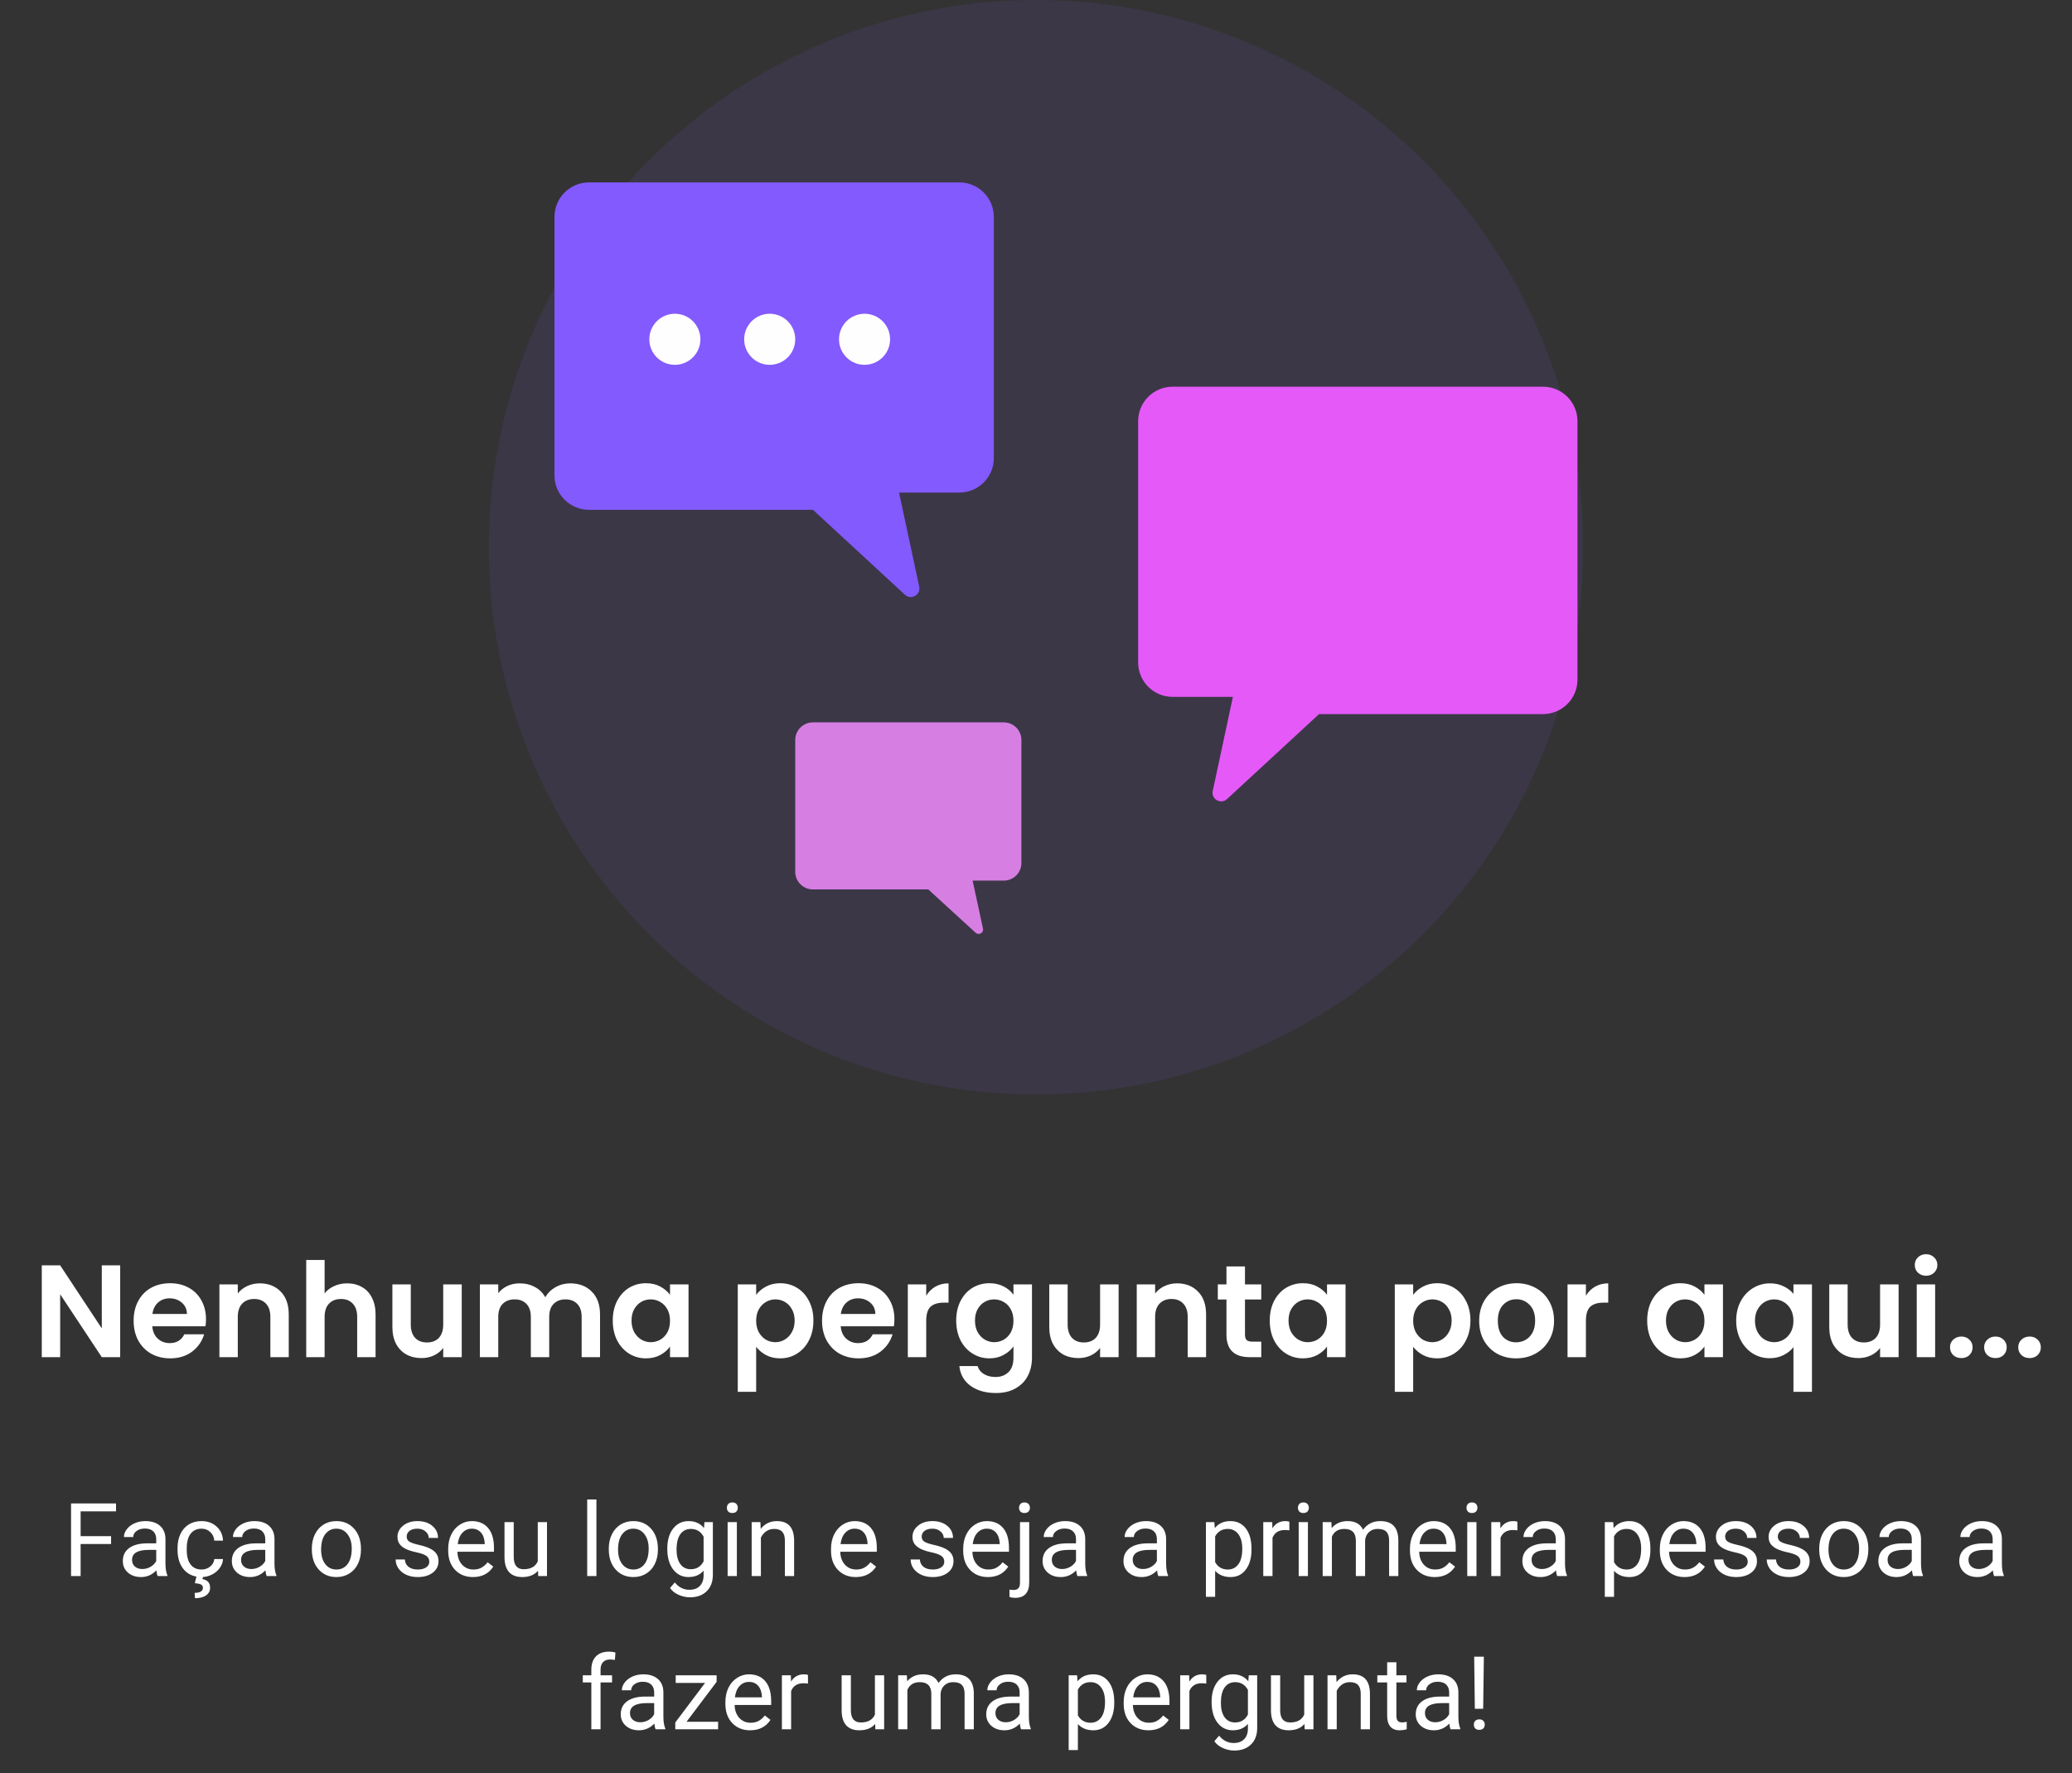 <svg width="284" height="243" viewBox="0 0 284 243" fill="none" xmlns="http://www.w3.org/2000/svg">
<rect x="0" y="0" width="284" height="243" fill="#333333" stroke="none"/>
<path d="M15.227 211.604H11.051V216H9.738V206.047H15.904V207.127H11.051V210.531H15.227V211.604ZM21.612 216C21.539 215.854 21.48 215.594 21.435 215.221C20.847 215.831 20.145 216.137 19.329 216.137C18.6 216.137 18.001 215.932 17.531 215.521C17.066 215.107 16.834 214.583 16.834 213.949C16.834 213.179 17.126 212.582 17.709 212.158C18.297 211.73 19.122 211.516 20.184 211.516H21.414V210.935C21.414 210.493 21.282 210.142 21.018 209.882C20.753 209.618 20.364 209.485 19.849 209.485C19.398 209.485 19.019 209.599 18.714 209.827C18.409 210.055 18.256 210.331 18.256 210.654H16.984C16.984 210.285 17.114 209.93 17.374 209.588C17.638 209.242 17.994 208.968 18.44 208.768C18.892 208.567 19.386 208.467 19.924 208.467C20.776 208.467 21.444 208.681 21.927 209.109C22.41 209.533 22.66 210.119 22.679 210.866V214.271C22.679 214.95 22.765 215.49 22.939 215.891V216H21.612ZM19.514 215.036C19.91 215.036 20.286 214.934 20.642 214.729C20.997 214.523 21.255 214.257 21.414 213.929V212.411H20.423C18.873 212.411 18.099 212.865 18.099 213.771C18.099 214.168 18.231 214.478 18.495 214.701C18.759 214.924 19.099 215.036 19.514 215.036ZM27.628 215.104C28.079 215.104 28.473 214.968 28.811 214.694C29.148 214.421 29.335 214.079 29.371 213.669H30.567C30.545 214.093 30.399 214.496 30.13 214.879C29.861 215.262 29.501 215.567 29.05 215.795C28.603 216.023 28.129 216.137 27.628 216.137C26.621 216.137 25.819 215.802 25.222 215.132C24.629 214.457 24.333 213.537 24.333 212.37V212.158C24.333 211.438 24.465 210.798 24.73 210.237C24.994 209.677 25.372 209.242 25.864 208.932C26.361 208.622 26.947 208.467 27.621 208.467C28.451 208.467 29.139 208.715 29.686 209.212C30.237 209.709 30.531 210.354 30.567 211.146H29.371C29.335 210.668 29.152 210.276 28.824 209.971C28.501 209.661 28.1 209.506 27.621 209.506C26.979 209.506 26.48 209.738 26.124 210.203C25.773 210.663 25.598 211.331 25.598 212.206V212.445C25.598 213.298 25.773 213.954 26.124 214.414C26.475 214.874 26.976 215.104 27.628 215.104ZM27.833 216.062L27.751 216.417C28.448 216.54 28.797 216.934 28.797 217.6C28.797 218.042 28.615 218.39 28.25 218.646C27.885 218.905 27.377 219.035 26.726 219.035L26.678 218.304C27.038 218.304 27.316 218.244 27.512 218.126C27.712 218.007 27.812 217.841 27.812 217.627C27.812 217.426 27.74 217.278 27.594 217.183C27.448 217.087 27.152 217.019 26.705 216.978L26.924 216.062H27.833ZM36.556 216C36.483 215.854 36.423 215.594 36.378 215.221C35.79 215.831 35.088 216.137 34.273 216.137C33.543 216.137 32.944 215.932 32.475 215.521C32.01 215.107 31.777 214.583 31.777 213.949C31.777 213.179 32.069 212.582 32.652 212.158C33.24 211.73 34.065 211.516 35.127 211.516H36.357V210.935C36.357 210.493 36.225 210.142 35.961 209.882C35.697 209.618 35.307 209.485 34.792 209.485C34.341 209.485 33.963 209.599 33.657 209.827C33.352 210.055 33.199 210.331 33.199 210.654H31.928C31.928 210.285 32.058 209.93 32.317 209.588C32.582 209.242 32.937 208.968 33.384 208.768C33.835 208.567 34.329 208.467 34.867 208.467C35.719 208.467 36.387 208.681 36.87 209.109C37.353 209.533 37.604 210.119 37.622 210.866V214.271C37.622 214.95 37.709 215.49 37.882 215.891V216H36.556ZM34.457 215.036C34.853 215.036 35.23 214.934 35.585 214.729C35.94 214.523 36.198 214.257 36.357 213.929V212.411H35.366C33.817 212.411 33.042 212.865 33.042 213.771C33.042 214.168 33.174 214.478 33.438 214.701C33.703 214.924 34.042 215.036 34.457 215.036ZM42.742 212.233C42.742 211.509 42.883 210.857 43.166 210.278C43.453 209.7 43.85 209.253 44.355 208.938C44.866 208.624 45.447 208.467 46.099 208.467C47.106 208.467 47.919 208.815 48.539 209.513C49.163 210.21 49.476 211.137 49.476 212.295V212.384C49.476 213.104 49.337 213.751 49.059 214.325C48.785 214.895 48.391 215.339 47.876 215.658C47.366 215.977 46.778 216.137 46.112 216.137C45.11 216.137 44.296 215.788 43.672 215.091C43.052 214.394 42.742 213.471 42.742 212.322V212.233ZM44.014 212.384C44.014 213.204 44.203 213.863 44.581 214.359C44.964 214.856 45.474 215.104 46.112 215.104C46.755 215.104 47.265 214.854 47.644 214.353C48.022 213.847 48.211 213.14 48.211 212.233C48.211 211.422 48.017 210.766 47.63 210.265C47.247 209.759 46.737 209.506 46.099 209.506C45.474 209.506 44.971 209.754 44.588 210.251C44.205 210.748 44.014 211.459 44.014 212.384ZM58.841 214.038C58.841 213.696 58.711 213.432 58.451 213.245C58.196 213.054 57.747 212.89 57.105 212.753C56.467 212.616 55.958 212.452 55.58 212.261C55.206 212.069 54.928 211.841 54.746 211.577C54.568 211.313 54.48 210.998 54.48 210.634C54.48 210.028 54.735 209.515 55.245 209.096C55.76 208.676 56.416 208.467 57.214 208.467C58.052 208.467 58.731 208.683 59.251 209.116C59.775 209.549 60.037 210.103 60.037 210.777H58.766C58.766 210.431 58.617 210.132 58.321 209.882C58.03 209.631 57.66 209.506 57.214 209.506C56.754 209.506 56.394 209.606 56.134 209.807C55.874 210.007 55.744 210.269 55.744 210.593C55.744 210.898 55.865 211.128 56.106 211.283C56.348 211.438 56.783 211.586 57.412 211.728C58.046 211.869 58.558 212.037 58.95 212.233C59.342 212.429 59.632 212.666 59.818 212.944C60.01 213.218 60.105 213.553 60.105 213.949C60.105 214.61 59.841 215.141 59.312 215.542C58.784 215.938 58.098 216.137 57.255 216.137C56.662 216.137 56.138 216.032 55.683 215.822C55.227 215.613 54.869 215.321 54.609 214.947C54.354 214.569 54.227 214.161 54.227 213.724H55.491C55.514 214.147 55.683 214.485 55.997 214.735C56.316 214.981 56.735 215.104 57.255 215.104C57.733 215.104 58.116 215.009 58.403 214.817C58.695 214.621 58.841 214.362 58.841 214.038ZM64.822 216.137C63.82 216.137 63.004 215.809 62.375 215.152C61.746 214.492 61.432 213.61 61.432 212.507V212.274C61.432 211.541 61.571 210.887 61.849 210.312C62.131 209.734 62.523 209.283 63.024 208.959C63.53 208.631 64.077 208.467 64.665 208.467C65.627 208.467 66.374 208.784 66.907 209.417C67.44 210.05 67.707 210.957 67.707 212.138V212.664H62.696C62.715 213.393 62.926 213.983 63.332 214.435C63.742 214.881 64.262 215.104 64.891 215.104C65.337 215.104 65.716 215.013 66.025 214.831C66.335 214.649 66.606 214.407 66.839 214.106L67.611 214.708C66.992 215.66 66.062 216.137 64.822 216.137ZM64.665 209.506C64.155 209.506 63.726 209.693 63.38 210.066C63.033 210.436 62.819 210.955 62.737 211.625H66.442V211.529C66.406 210.887 66.233 210.39 65.923 210.039C65.613 209.684 65.194 209.506 64.665 209.506ZM73.743 215.269C73.251 215.847 72.529 216.137 71.576 216.137C70.788 216.137 70.186 215.909 69.772 215.453C69.361 214.993 69.154 214.314 69.149 213.416V208.604H70.414V213.382C70.414 214.503 70.87 215.063 71.781 215.063C72.747 215.063 73.39 214.703 73.709 213.983V208.604H74.974V216H73.77L73.743 215.269ZM81.748 216H80.483V205.5H81.748V216ZM83.443 212.233C83.443 211.509 83.585 210.857 83.867 210.278C84.154 209.7 84.551 209.253 85.057 208.938C85.567 208.624 86.148 208.467 86.8 208.467C87.807 208.467 88.62 208.815 89.24 209.513C89.865 210.21 90.177 211.137 90.177 212.295V212.384C90.177 213.104 90.038 213.751 89.76 214.325C89.486 214.895 89.092 215.339 88.577 215.658C88.067 215.977 87.479 216.137 86.814 216.137C85.811 216.137 84.997 215.788 84.373 215.091C83.753 214.394 83.443 213.471 83.443 212.322V212.233ZM84.715 212.384C84.715 213.204 84.904 213.863 85.282 214.359C85.665 214.856 86.175 215.104 86.814 215.104C87.456 215.104 87.966 214.854 88.345 214.353C88.723 213.847 88.912 213.14 88.912 212.233C88.912 211.422 88.718 210.766 88.331 210.265C87.948 209.759 87.438 209.506 86.8 209.506C86.175 209.506 85.672 209.754 85.289 210.251C84.906 210.748 84.715 211.459 84.715 212.384ZM91.462 212.24C91.462 211.087 91.728 210.171 92.262 209.492C92.795 208.809 93.501 208.467 94.381 208.467C95.283 208.467 95.987 208.786 96.493 209.424L96.555 208.604H97.71V215.822C97.71 216.779 97.425 217.534 96.856 218.085C96.29 218.636 95.529 218.912 94.572 218.912C94.039 218.912 93.517 218.798 93.007 218.57C92.496 218.342 92.107 218.03 91.838 217.634L92.494 216.875C93.037 217.545 93.7 217.88 94.483 217.88C95.099 217.88 95.577 217.707 95.919 217.36C96.265 217.014 96.439 216.526 96.439 215.897V215.262C95.933 215.845 95.242 216.137 94.367 216.137C93.501 216.137 92.799 215.788 92.262 215.091C91.728 214.394 91.462 213.443 91.462 212.24ZM92.733 212.384C92.733 213.218 92.904 213.874 93.246 214.353C93.588 214.826 94.066 215.063 94.682 215.063C95.479 215.063 96.065 214.701 96.439 213.977V210.6C96.051 209.893 95.47 209.54 94.695 209.54C94.08 209.54 93.599 209.779 93.253 210.258C92.907 210.736 92.733 211.445 92.733 212.384ZM100.998 216H99.733V208.604H100.998V216ZM99.631 206.642C99.631 206.437 99.692 206.263 99.815 206.122C99.943 205.981 100.13 205.91 100.376 205.91C100.622 205.91 100.809 205.981 100.937 206.122C101.064 206.263 101.128 206.437 101.128 206.642C101.128 206.847 101.064 207.018 100.937 207.154C100.809 207.291 100.622 207.359 100.376 207.359C100.13 207.359 99.943 207.291 99.815 207.154C99.692 207.018 99.631 206.847 99.631 206.642ZM104.225 208.604L104.266 209.533C104.831 208.822 105.569 208.467 106.48 208.467C108.044 208.467 108.832 209.349 108.846 211.112V216H107.581V211.105C107.576 210.572 107.453 210.178 107.212 209.923C106.975 209.668 106.604 209.54 106.098 209.54C105.688 209.54 105.327 209.649 105.018 209.868C104.708 210.087 104.466 210.374 104.293 210.729V216H103.028V208.604H104.225ZM117.295 216.137C116.292 216.137 115.477 215.809 114.848 215.152C114.219 214.492 113.904 213.61 113.904 212.507V212.274C113.904 211.541 114.043 210.887 114.321 210.312C114.604 209.734 114.996 209.283 115.497 208.959C116.003 208.631 116.55 208.467 117.138 208.467C118.099 208.467 118.847 208.784 119.38 209.417C119.913 210.05 120.18 210.957 120.18 212.138V212.664H115.169C115.187 213.393 115.399 213.983 115.805 214.435C116.215 214.881 116.734 215.104 117.363 215.104C117.81 215.104 118.188 215.013 118.498 214.831C118.808 214.649 119.079 214.407 119.312 214.106L120.084 214.708C119.464 215.66 118.535 216.137 117.295 216.137ZM117.138 209.506C116.627 209.506 116.199 209.693 115.853 210.066C115.506 210.436 115.292 210.955 115.21 211.625H118.915V211.529C118.879 210.887 118.705 210.39 118.396 210.039C118.086 209.684 117.666 209.506 117.138 209.506ZM129.429 214.038C129.429 213.696 129.299 213.432 129.039 213.245C128.784 213.054 128.335 212.89 127.692 212.753C127.054 212.616 126.546 212.452 126.168 212.261C125.794 212.069 125.516 211.841 125.334 211.577C125.156 211.313 125.067 210.998 125.067 210.634C125.067 210.028 125.323 209.515 125.833 209.096C126.348 208.676 127.004 208.467 127.802 208.467C128.64 208.467 129.319 208.683 129.839 209.116C130.363 209.549 130.625 210.103 130.625 210.777H129.354C129.354 210.431 129.205 210.132 128.909 209.882C128.618 209.631 128.248 209.506 127.802 209.506C127.341 209.506 126.981 209.606 126.722 209.807C126.462 210.007 126.332 210.269 126.332 210.593C126.332 210.898 126.453 211.128 126.694 211.283C126.936 211.438 127.371 211.586 128 211.728C128.633 211.869 129.146 212.037 129.538 212.233C129.93 212.429 130.219 212.666 130.406 212.944C130.598 213.218 130.693 213.553 130.693 213.949C130.693 214.61 130.429 215.141 129.9 215.542C129.372 215.938 128.686 216.137 127.843 216.137C127.25 216.137 126.726 216.032 126.271 215.822C125.815 215.613 125.457 215.321 125.197 214.947C124.942 214.569 124.814 214.161 124.814 213.724H126.079C126.102 214.147 126.271 214.485 126.585 214.735C126.904 214.981 127.323 215.104 127.843 215.104C128.321 215.104 128.704 215.009 128.991 214.817C129.283 214.621 129.429 214.362 129.429 214.038ZM135.41 216.137C134.408 216.137 133.592 215.809 132.963 215.152C132.334 214.492 132.02 213.61 132.02 212.507V212.274C132.02 211.541 132.159 210.887 132.437 210.312C132.719 209.734 133.111 209.283 133.612 208.959C134.118 208.631 134.665 208.467 135.253 208.467C136.215 208.467 136.962 208.784 137.495 209.417C138.028 210.05 138.295 210.957 138.295 212.138V212.664H133.284C133.302 213.393 133.514 213.983 133.92 214.435C134.33 214.881 134.85 215.104 135.479 215.104C135.925 215.104 136.303 215.013 136.613 214.831C136.923 214.649 137.194 214.407 137.427 214.106L138.199 214.708C137.579 215.66 136.65 216.137 135.41 216.137ZM135.253 209.506C134.743 209.506 134.314 209.693 133.968 210.066C133.621 210.436 133.407 210.955 133.325 211.625H137.03V211.529C136.994 210.887 136.821 210.39 136.511 210.039C136.201 209.684 135.782 209.506 135.253 209.506ZM141.07 208.604V216.854C141.07 218.276 140.425 218.987 139.136 218.987C138.858 218.987 138.6 218.946 138.363 218.864V217.853C138.509 217.889 138.701 217.907 138.938 217.907C139.22 217.907 139.434 217.83 139.58 217.675C139.73 217.524 139.806 217.26 139.806 216.882V208.604H141.07ZM139.676 206.642C139.676 206.441 139.737 206.27 139.86 206.129C139.988 205.983 140.173 205.91 140.414 205.91C140.66 205.91 140.847 205.981 140.975 206.122C141.102 206.263 141.166 206.437 141.166 206.642C141.166 206.847 141.102 207.018 140.975 207.154C140.847 207.291 140.66 207.359 140.414 207.359C140.168 207.359 139.983 207.291 139.86 207.154C139.737 207.018 139.676 206.847 139.676 206.642ZM147.681 216C147.608 215.854 147.549 215.594 147.503 215.221C146.915 215.831 146.213 216.137 145.397 216.137C144.668 216.137 144.069 215.932 143.6 215.521C143.135 215.107 142.902 214.583 142.902 213.949C142.902 213.179 143.194 212.582 143.777 212.158C144.365 211.73 145.19 211.516 146.252 211.516H147.482V210.935C147.482 210.493 147.35 210.142 147.086 209.882C146.822 209.618 146.432 209.485 145.917 209.485C145.466 209.485 145.088 209.599 144.782 209.827C144.477 210.055 144.324 210.331 144.324 210.654H143.053C143.053 210.285 143.183 209.93 143.442 209.588C143.707 209.242 144.062 208.968 144.509 208.768C144.96 208.567 145.454 208.467 145.992 208.467C146.844 208.467 147.512 208.681 147.995 209.109C148.478 209.533 148.729 210.119 148.747 210.866V214.271C148.747 214.95 148.834 215.49 149.007 215.891V216H147.681ZM145.582 215.036C145.979 215.036 146.354 214.934 146.71 214.729C147.065 214.523 147.323 214.257 147.482 213.929V212.411H146.491C144.942 212.411 144.167 212.865 144.167 213.771C144.167 214.168 144.299 214.478 144.563 214.701C144.828 214.924 145.167 215.036 145.582 215.036ZM158.769 216C158.696 215.854 158.636 215.594 158.591 215.221C158.003 215.831 157.301 216.137 156.485 216.137C155.756 216.137 155.157 215.932 154.688 215.521C154.223 215.107 153.99 214.583 153.99 213.949C153.99 213.179 154.282 212.582 154.865 212.158C155.453 211.73 156.278 211.516 157.34 211.516H158.57V210.935C158.57 210.493 158.438 210.142 158.174 209.882C157.91 209.618 157.52 209.485 157.005 209.485C156.554 209.485 156.175 209.599 155.87 209.827C155.565 210.055 155.412 210.331 155.412 210.654H154.141C154.141 210.285 154.271 209.93 154.53 209.588C154.795 209.242 155.15 208.968 155.597 208.768C156.048 208.567 156.542 208.467 157.08 208.467C157.932 208.467 158.6 208.681 159.083 209.109C159.566 209.533 159.817 210.119 159.835 210.866V214.271C159.835 214.95 159.922 215.49 160.095 215.891V216H158.769ZM156.67 215.036C157.066 215.036 157.442 214.934 157.798 214.729C158.153 214.523 158.411 214.257 158.57 213.929V212.411H157.579C156.03 212.411 155.255 212.865 155.255 213.771C155.255 214.168 155.387 214.478 155.651 214.701C155.916 214.924 156.255 215.036 156.67 215.036ZM171.538 212.384C171.538 213.509 171.281 214.416 170.766 215.104C170.251 215.793 169.553 216.137 168.674 216.137C167.776 216.137 167.07 215.852 166.555 215.282V218.844H165.29V208.604H166.445L166.507 209.424C167.022 208.786 167.737 208.467 168.653 208.467C169.542 208.467 170.244 208.802 170.759 209.472C171.278 210.142 171.538 211.074 171.538 212.268V212.384ZM170.273 212.24C170.273 211.406 170.096 210.748 169.74 210.265C169.385 209.782 168.897 209.54 168.277 209.54C167.512 209.54 166.938 209.88 166.555 210.559V214.093C166.933 214.767 167.512 215.104 168.291 215.104C168.897 215.104 169.378 214.865 169.733 214.387C170.093 213.904 170.273 213.188 170.273 212.24ZM176.727 209.738C176.535 209.706 176.328 209.69 176.104 209.69C175.275 209.69 174.712 210.044 174.416 210.75V216H173.151V208.604H174.382L174.402 209.458C174.817 208.797 175.405 208.467 176.166 208.467C176.412 208.467 176.599 208.499 176.727 208.562V209.738ZM179.27 216H178.005V208.604H179.27V216ZM177.902 206.642C177.902 206.437 177.964 206.263 178.087 206.122C178.215 205.981 178.401 205.91 178.647 205.91C178.894 205.91 179.08 205.981 179.208 206.122C179.336 206.263 179.399 206.437 179.399 206.642C179.399 206.847 179.336 207.018 179.208 207.154C179.08 207.291 178.894 207.359 178.647 207.359C178.401 207.359 178.215 207.291 178.087 207.154C177.964 207.018 177.902 206.847 177.902 206.642ZM182.489 208.604L182.523 209.424C183.066 208.786 183.797 208.467 184.718 208.467C185.752 208.467 186.456 208.863 186.83 209.656C187.076 209.301 187.395 209.014 187.787 208.795C188.184 208.576 188.651 208.467 189.188 208.467C190.811 208.467 191.636 209.326 191.663 211.044V216H190.398V211.119C190.398 210.59 190.278 210.196 190.036 209.937C189.795 209.672 189.389 209.54 188.819 209.54C188.35 209.54 187.96 209.681 187.65 209.964C187.34 210.242 187.16 210.618 187.11 211.092V216H185.839V211.153C185.839 210.078 185.312 209.54 184.26 209.54C183.43 209.54 182.863 209.893 182.558 210.6V216H181.293V208.604H182.489ZM196.646 216.137C195.644 216.137 194.828 215.809 194.199 215.152C193.57 214.492 193.256 213.61 193.256 212.507V212.274C193.256 211.541 193.395 210.887 193.673 210.312C193.955 209.734 194.347 209.283 194.849 208.959C195.354 208.631 195.901 208.467 196.489 208.467C197.451 208.467 198.198 208.784 198.731 209.417C199.265 210.05 199.531 210.957 199.531 212.138V212.664H194.521C194.539 213.393 194.751 213.983 195.156 214.435C195.566 214.881 196.086 215.104 196.715 215.104C197.161 215.104 197.54 215.013 197.85 214.831C198.16 214.649 198.431 214.407 198.663 214.106L199.436 214.708C198.816 215.66 197.886 216.137 196.646 216.137ZM196.489 209.506C195.979 209.506 195.55 209.693 195.204 210.066C194.858 210.436 194.644 210.955 194.562 211.625H198.267V211.529C198.23 210.887 198.057 210.39 197.747 210.039C197.437 209.684 197.018 209.506 196.489 209.506ZM202.375 216H201.11V208.604H202.375V216ZM201.008 206.642C201.008 206.437 201.069 206.263 201.192 206.122C201.32 205.981 201.507 205.91 201.753 205.91C201.999 205.91 202.186 205.981 202.313 206.122C202.441 206.263 202.505 206.437 202.505 206.642C202.505 206.847 202.441 207.018 202.313 207.154C202.186 207.291 201.999 207.359 201.753 207.359C201.507 207.359 201.32 207.291 201.192 207.154C201.069 207.018 201.008 206.847 201.008 206.642ZM207.98 209.738C207.789 209.706 207.582 209.69 207.358 209.69C206.529 209.69 205.966 210.044 205.67 210.75V216H204.405V208.604H205.636L205.656 209.458C206.071 208.797 206.659 208.467 207.42 208.467C207.666 208.467 207.853 208.499 207.98 208.562V209.738ZM213.442 216C213.369 215.854 213.31 215.594 213.265 215.221C212.677 215.831 211.975 216.137 211.159 216.137C210.43 216.137 209.831 215.932 209.361 215.521C208.896 215.107 208.664 214.583 208.664 213.949C208.664 213.179 208.956 212.582 209.539 212.158C210.127 211.73 210.952 211.516 212.014 211.516H213.244V210.935C213.244 210.493 213.112 210.142 212.848 209.882C212.583 209.618 212.194 209.485 211.679 209.485C211.228 209.485 210.849 209.599 210.544 209.827C210.239 210.055 210.086 210.331 210.086 210.654H208.814C208.814 210.285 208.944 209.93 209.204 209.588C209.468 209.242 209.824 208.968 210.271 208.768C210.722 208.567 211.216 208.467 211.754 208.467C212.606 208.467 213.274 208.681 213.757 209.109C214.24 209.533 214.491 210.119 214.509 210.866V214.271C214.509 214.95 214.595 215.49 214.769 215.891V216H213.442ZM211.344 215.036C211.74 215.036 212.116 214.934 212.472 214.729C212.827 214.523 213.085 214.257 213.244 213.929V212.411H212.253C210.703 212.411 209.929 212.865 209.929 213.771C209.929 214.168 210.061 214.478 210.325 214.701C210.59 214.924 210.929 215.036 211.344 215.036ZM226.212 212.384C226.212 213.509 225.954 214.416 225.439 215.104C224.924 215.793 224.227 216.137 223.348 216.137C222.45 216.137 221.743 215.852 221.229 215.282V218.844H219.964V208.604H221.119L221.181 209.424C221.696 208.786 222.411 208.467 223.327 208.467C224.216 208.467 224.918 208.802 225.433 209.472C225.952 210.142 226.212 211.074 226.212 212.268V212.384ZM224.947 212.24C224.947 211.406 224.77 210.748 224.414 210.265C224.059 209.782 223.571 209.54 222.951 209.54C222.186 209.54 221.611 209.88 221.229 210.559V214.093C221.607 214.767 222.186 215.104 222.965 215.104C223.571 215.104 224.052 214.865 224.407 214.387C224.767 213.904 224.947 213.188 224.947 212.24ZM230.895 216.137C229.892 216.137 229.076 215.809 228.447 215.152C227.818 214.492 227.504 213.61 227.504 212.507V212.274C227.504 211.541 227.643 210.887 227.921 210.312C228.203 209.734 228.595 209.283 229.097 208.959C229.603 208.631 230.149 208.467 230.737 208.467C231.699 208.467 232.446 208.784 232.979 209.417C233.513 210.05 233.779 210.957 233.779 212.138V212.664H228.769C228.787 213.393 228.999 213.983 229.404 214.435C229.814 214.881 230.334 215.104 230.963 215.104C231.41 215.104 231.788 215.013 232.098 214.831C232.408 214.649 232.679 214.407 232.911 214.106L233.684 214.708C233.064 215.66 232.134 216.137 230.895 216.137ZM230.737 209.506C230.227 209.506 229.799 209.693 229.452 210.066C229.106 210.436 228.892 210.955 228.81 211.625H232.515V211.529C232.478 210.887 232.305 210.39 231.995 210.039C231.685 209.684 231.266 209.506 230.737 209.506ZM239.556 214.038C239.556 213.696 239.426 213.432 239.166 213.245C238.911 213.054 238.462 212.89 237.819 212.753C237.181 212.616 236.673 212.452 236.295 212.261C235.921 212.069 235.643 211.841 235.461 211.577C235.283 211.313 235.194 210.998 235.194 210.634C235.194 210.028 235.45 209.515 235.96 209.096C236.475 208.676 237.131 208.467 237.929 208.467C238.767 208.467 239.446 208.683 239.966 209.116C240.49 209.549 240.752 210.103 240.752 210.777H239.48C239.48 210.431 239.332 210.132 239.036 209.882C238.744 209.631 238.375 209.506 237.929 209.506C237.468 209.506 237.108 209.606 236.849 209.807C236.589 210.007 236.459 210.269 236.459 210.593C236.459 210.898 236.58 211.128 236.821 211.283C237.063 211.438 237.498 211.586 238.127 211.728C238.76 211.869 239.273 212.037 239.665 212.233C240.057 212.429 240.346 212.666 240.533 212.944C240.725 213.218 240.82 213.553 240.82 213.949C240.82 214.61 240.556 215.141 240.027 215.542C239.499 215.938 238.813 216.137 237.97 216.137C237.377 216.137 236.853 216.032 236.397 215.822C235.942 215.613 235.584 215.321 235.324 214.947C235.069 214.569 234.941 214.161 234.941 213.724H236.206C236.229 214.147 236.397 214.485 236.712 214.735C237.031 214.981 237.45 215.104 237.97 215.104C238.448 215.104 238.831 215.009 239.118 214.817C239.41 214.621 239.556 214.362 239.556 214.038ZM246.774 214.038C246.774 213.696 246.645 213.432 246.385 213.245C246.13 213.054 245.681 212.89 245.038 212.753C244.4 212.616 243.892 212.452 243.514 212.261C243.14 212.069 242.862 211.841 242.68 211.577C242.502 211.313 242.413 210.998 242.413 210.634C242.413 210.028 242.668 209.515 243.179 209.096C243.694 208.676 244.35 208.467 245.147 208.467C245.986 208.467 246.665 208.683 247.185 209.116C247.709 209.549 247.971 210.103 247.971 210.777H246.699C246.699 210.431 246.551 210.132 246.255 209.882C245.963 209.631 245.594 209.506 245.147 209.506C244.687 209.506 244.327 209.606 244.067 209.807C243.808 210.007 243.678 210.269 243.678 210.593C243.678 210.898 243.799 211.128 244.04 211.283C244.282 211.438 244.717 211.586 245.346 211.728C245.979 211.869 246.492 212.037 246.884 212.233C247.276 212.429 247.565 212.666 247.752 212.944C247.943 213.218 248.039 213.553 248.039 213.949C248.039 214.61 247.775 215.141 247.246 215.542C246.717 215.938 246.032 216.137 245.188 216.137C244.596 216.137 244.072 216.032 243.616 215.822C243.16 215.613 242.803 215.321 242.543 214.947C242.288 214.569 242.16 214.161 242.16 213.724H243.425C243.448 214.147 243.616 214.485 243.931 214.735C244.25 214.981 244.669 215.104 245.188 215.104C245.667 215.104 246.05 215.009 246.337 214.817C246.629 214.621 246.774 214.362 246.774 214.038ZM249.352 212.233C249.352 211.509 249.493 210.857 249.775 210.278C250.062 209.7 250.459 209.253 250.965 208.938C251.475 208.624 252.056 208.467 252.708 208.467C253.715 208.467 254.529 208.815 255.148 209.513C255.773 210.21 256.085 211.137 256.085 212.295V212.384C256.085 213.104 255.946 213.751 255.668 214.325C255.395 214.895 255 215.339 254.485 215.658C253.975 215.977 253.387 216.137 252.722 216.137C251.719 216.137 250.906 215.788 250.281 215.091C249.661 214.394 249.352 213.471 249.352 212.322V212.233ZM250.623 212.384C250.623 213.204 250.812 213.863 251.19 214.359C251.573 214.856 252.084 215.104 252.722 215.104C253.364 215.104 253.875 214.854 254.253 214.353C254.631 213.847 254.82 213.14 254.82 212.233C254.82 211.422 254.627 210.766 254.239 210.265C253.856 209.759 253.346 209.506 252.708 209.506C252.084 209.506 251.58 209.754 251.197 210.251C250.814 210.748 250.623 211.459 250.623 212.384ZM262.237 216C262.164 215.854 262.105 215.594 262.06 215.221C261.472 215.831 260.77 216.137 259.954 216.137C259.225 216.137 258.626 215.932 258.156 215.521C257.691 215.107 257.459 214.583 257.459 213.949C257.459 213.179 257.751 212.582 258.334 212.158C258.922 211.73 259.747 211.516 260.809 211.516H262.039V210.935C262.039 210.493 261.907 210.142 261.643 209.882C261.378 209.618 260.989 209.485 260.474 209.485C260.022 209.485 259.644 209.599 259.339 209.827C259.034 210.055 258.881 210.331 258.881 210.654H257.609C257.609 210.285 257.739 209.93 257.999 209.588C258.263 209.242 258.619 208.968 259.065 208.768C259.517 208.567 260.011 208.467 260.549 208.467C261.401 208.467 262.069 208.681 262.552 209.109C263.035 209.533 263.285 210.119 263.304 210.866V214.271C263.304 214.95 263.39 215.49 263.563 215.891V216H262.237ZM260.139 215.036C260.535 215.036 260.911 214.934 261.267 214.729C261.622 214.523 261.88 214.257 262.039 213.929V212.411H261.048C259.498 212.411 258.724 212.865 258.724 213.771C258.724 214.168 258.856 214.478 259.12 214.701C259.384 214.924 259.724 215.036 260.139 215.036ZM273.325 216C273.252 215.854 273.193 215.594 273.147 215.221C272.56 215.831 271.858 216.137 271.042 216.137C270.313 216.137 269.714 215.932 269.244 215.521C268.779 215.107 268.547 214.583 268.547 213.949C268.547 213.179 268.839 212.582 269.422 212.158C270.01 211.73 270.835 211.516 271.896 211.516H273.127V210.935C273.127 210.493 272.995 210.142 272.73 209.882C272.466 209.618 272.076 209.485 271.562 209.485C271.11 209.485 270.732 209.599 270.427 209.827C270.121 210.055 269.969 210.331 269.969 210.654H268.697C268.697 210.285 268.827 209.93 269.087 209.588C269.351 209.242 269.707 208.968 270.153 208.768C270.604 208.567 271.099 208.467 271.637 208.467C272.489 208.467 273.157 208.681 273.64 209.109C274.123 209.533 274.373 210.119 274.392 210.866V214.271C274.392 214.95 274.478 215.49 274.651 215.891V216H273.325ZM271.227 215.036C271.623 215.036 271.999 214.934 272.354 214.729C272.71 214.523 272.967 214.257 273.127 213.929V212.411H272.136C270.586 212.411 269.812 212.865 269.812 213.771C269.812 214.168 269.944 214.478 270.208 214.701C270.472 214.924 270.812 215.036 271.227 215.036ZM81.051 237V230.581H79.882V229.604H81.051V228.845C81.051 228.052 81.263 227.439 81.686 227.006C82.11 226.573 82.71 226.356 83.484 226.356C83.776 226.356 84.065 226.395 84.353 226.473L84.284 227.498C84.07 227.457 83.842 227.437 83.601 227.437C83.19 227.437 82.874 227.557 82.65 227.799C82.427 228.036 82.315 228.378 82.315 228.824V229.604H83.894V230.581H82.315V237H81.051ZM89.862 237C89.789 236.854 89.73 236.594 89.685 236.221C89.097 236.831 88.395 237.137 87.579 237.137C86.85 237.137 86.251 236.932 85.781 236.521C85.316 236.107 85.084 235.583 85.084 234.949C85.084 234.179 85.376 233.582 85.959 233.158C86.547 232.73 87.372 232.516 88.434 232.516H89.664V231.935C89.664 231.493 89.532 231.142 89.268 230.882C89.003 230.618 88.614 230.485 88.099 230.485C87.647 230.485 87.269 230.599 86.964 230.827C86.659 231.055 86.506 231.331 86.506 231.654H85.234C85.234 231.285 85.364 230.93 85.624 230.588C85.888 230.242 86.244 229.968 86.69 229.768C87.142 229.567 87.636 229.467 88.174 229.467C89.026 229.467 89.694 229.681 90.177 230.109C90.66 230.533 90.91 231.119 90.929 231.866V235.271C90.929 235.95 91.015 236.49 91.189 236.891V237H89.862ZM87.764 236.036C88.16 236.036 88.536 235.934 88.892 235.729C89.247 235.523 89.505 235.257 89.664 234.929V233.411H88.673C87.123 233.411 86.349 233.865 86.349 234.771C86.349 235.168 86.481 235.478 86.745 235.701C87.009 235.924 87.349 236.036 87.764 236.036ZM94.101 235.968H98.428V237H92.556V236.07L96.637 230.649H92.617V229.604H98.223V230.499L94.101 235.968ZM102.816 237.137C101.814 237.137 100.998 236.809 100.369 236.152C99.74 235.492 99.426 234.61 99.426 233.507V233.274C99.426 232.541 99.565 231.887 99.843 231.312C100.125 230.734 100.517 230.283 101.019 229.959C101.524 229.631 102.071 229.467 102.659 229.467C103.621 229.467 104.368 229.784 104.901 230.417C105.435 231.05 105.701 231.957 105.701 233.138V233.664H100.69C100.709 234.393 100.921 234.983 101.326 235.435C101.736 235.881 102.256 236.104 102.885 236.104C103.331 236.104 103.71 236.013 104.02 235.831C104.329 235.649 104.601 235.407 104.833 235.106L105.605 235.708C104.986 236.66 104.056 237.137 102.816 237.137ZM102.659 230.506C102.149 230.506 101.72 230.693 101.374 231.066C101.028 231.436 100.813 231.955 100.731 232.625H104.437V232.529C104.4 231.887 104.227 231.39 103.917 231.039C103.607 230.684 103.188 230.506 102.659 230.506ZM110.746 230.738C110.555 230.706 110.347 230.69 110.124 230.69C109.295 230.69 108.732 231.044 108.436 231.75V237H107.171V229.604H108.401L108.422 230.458C108.837 229.797 109.424 229.467 110.186 229.467C110.432 229.467 110.618 229.499 110.746 229.562V230.738ZM119.954 236.269C119.462 236.847 118.74 237.137 117.787 237.137C116.999 237.137 116.397 236.909 115.982 236.453C115.572 235.993 115.365 235.314 115.36 234.416V229.604H116.625V234.382C116.625 235.503 117.081 236.063 117.992 236.063C118.958 236.063 119.601 235.703 119.92 234.983V229.604H121.185V237H119.981L119.954 236.269ZM124.302 229.604L124.336 230.424C124.878 229.786 125.61 229.467 126.53 229.467C127.565 229.467 128.269 229.863 128.643 230.656C128.889 230.301 129.208 230.014 129.6 229.795C129.996 229.576 130.463 229.467 131.001 229.467C132.623 229.467 133.448 230.326 133.476 232.044V237H132.211V232.119C132.211 231.59 132.09 231.196 131.849 230.937C131.607 230.672 131.201 230.54 130.632 230.54C130.162 230.54 129.773 230.681 129.463 230.964C129.153 231.242 128.973 231.618 128.923 232.092V237H127.651V232.153C127.651 231.078 127.125 230.54 126.072 230.54C125.243 230.54 124.675 230.893 124.37 231.6V237H123.105V229.604H124.302ZM139.956 237C139.883 236.854 139.824 236.594 139.778 236.221C139.19 236.831 138.489 237.137 137.673 237.137C136.944 237.137 136.344 236.932 135.875 236.521C135.41 236.107 135.178 235.583 135.178 234.949C135.178 234.179 135.469 233.582 136.053 233.158C136.641 232.73 137.465 232.516 138.527 232.516H139.758V231.935C139.758 231.493 139.626 231.142 139.361 230.882C139.097 230.618 138.707 230.485 138.192 230.485C137.741 230.485 137.363 230.599 137.058 230.827C136.752 231.055 136.6 231.331 136.6 231.654H135.328C135.328 231.285 135.458 230.93 135.718 230.588C135.982 230.242 136.338 229.968 136.784 229.768C137.235 229.567 137.73 229.467 138.268 229.467C139.12 229.467 139.787 229.681 140.271 230.109C140.754 230.533 141.004 231.119 141.022 231.866V235.271C141.022 235.95 141.109 236.49 141.282 236.891V237H139.956ZM137.857 236.036C138.254 236.036 138.63 235.934 138.985 235.729C139.341 235.523 139.598 235.257 139.758 234.929V233.411H138.767C137.217 233.411 136.442 233.865 136.442 234.771C136.442 235.168 136.575 235.478 136.839 235.701C137.103 235.924 137.443 236.036 137.857 236.036ZM152.726 233.384C152.726 234.509 152.468 235.416 151.953 236.104C151.438 236.793 150.741 237.137 149.861 237.137C148.964 237.137 148.257 236.852 147.742 236.282V239.844H146.478V229.604H147.633L147.694 230.424C148.209 229.786 148.925 229.467 149.841 229.467C150.729 229.467 151.431 229.802 151.946 230.472C152.466 231.142 152.726 232.074 152.726 233.268V233.384ZM151.461 233.24C151.461 232.406 151.283 231.748 150.928 231.265C150.572 230.782 150.085 230.54 149.465 230.54C148.699 230.54 148.125 230.88 147.742 231.559V235.093C148.12 235.767 148.699 236.104 149.479 236.104C150.085 236.104 150.565 235.865 150.921 235.387C151.281 234.904 151.461 234.188 151.461 233.24ZM157.408 237.137C156.406 237.137 155.59 236.809 154.961 236.152C154.332 235.492 154.018 234.61 154.018 233.507V233.274C154.018 232.541 154.157 231.887 154.435 231.312C154.717 230.734 155.109 230.283 155.61 229.959C156.116 229.631 156.663 229.467 157.251 229.467C158.213 229.467 158.96 229.784 159.493 230.417C160.026 231.05 160.293 231.957 160.293 233.138V233.664H155.282C155.3 234.393 155.512 234.983 155.918 235.435C156.328 235.881 156.848 236.104 157.477 236.104C157.923 236.104 158.301 236.013 158.611 235.831C158.921 235.649 159.192 235.407 159.425 235.106L160.197 235.708C159.577 236.66 158.648 237.137 157.408 237.137ZM157.251 230.506C156.741 230.506 156.312 230.693 155.966 231.066C155.619 231.436 155.405 231.955 155.323 232.625H159.028V232.529C158.992 231.887 158.819 231.39 158.509 231.039C158.199 230.684 157.78 230.506 157.251 230.506ZM165.338 230.738C165.146 230.706 164.939 230.69 164.716 230.69C163.886 230.69 163.324 231.044 163.027 231.75V237H161.763V229.604H162.993L163.014 230.458C163.428 229.797 164.016 229.467 164.777 229.467C165.023 229.467 165.21 229.499 165.338 229.562V230.738ZM166.069 233.24C166.069 232.087 166.336 231.171 166.869 230.492C167.402 229.809 168.109 229.467 168.988 229.467C169.891 229.467 170.595 229.786 171.101 230.424L171.162 229.604H172.317V236.822C172.317 237.779 172.033 238.534 171.463 239.085C170.898 239.636 170.137 239.912 169.18 239.912C168.646 239.912 168.125 239.798 167.614 239.57C167.104 239.342 166.714 239.03 166.445 238.634L167.102 237.875C167.644 238.545 168.307 238.88 169.091 238.88C169.706 238.88 170.185 238.707 170.526 238.36C170.873 238.014 171.046 237.526 171.046 236.897V236.262C170.54 236.845 169.85 237.137 168.975 237.137C168.109 237.137 167.407 236.788 166.869 236.091C166.336 235.394 166.069 234.443 166.069 233.24ZM167.341 233.384C167.341 234.218 167.512 234.874 167.854 235.353C168.195 235.826 168.674 236.063 169.289 236.063C170.087 236.063 170.672 235.701 171.046 234.977V231.6C170.659 230.893 170.077 230.54 169.303 230.54C168.688 230.54 168.207 230.779 167.86 231.258C167.514 231.736 167.341 232.445 167.341 233.384ZM178.798 236.269C178.306 236.847 177.583 237.137 176.631 237.137C175.842 237.137 175.241 236.909 174.826 236.453C174.416 235.993 174.209 235.314 174.204 234.416V229.604H175.469V234.382C175.469 235.503 175.924 236.063 176.836 236.063C177.802 236.063 178.445 235.703 178.764 234.983V229.604H180.028V237H178.825L178.798 236.269ZM183.152 229.604L183.193 230.533C183.758 229.822 184.497 229.467 185.408 229.467C186.971 229.467 187.76 230.349 187.773 232.112V237H186.509V232.105C186.504 231.572 186.381 231.178 186.14 230.923C185.903 230.668 185.531 230.54 185.025 230.54C184.615 230.54 184.255 230.649 183.945 230.868C183.635 231.087 183.394 231.374 183.221 231.729V237H181.956V229.604H183.152ZM191.396 227.812V229.604H192.777V230.581H191.396V235.168C191.396 235.464 191.458 235.688 191.581 235.838C191.704 235.984 191.914 236.057 192.21 236.057C192.356 236.057 192.556 236.029 192.812 235.975V237C192.479 237.091 192.155 237.137 191.841 237.137C191.276 237.137 190.85 236.966 190.562 236.624C190.275 236.282 190.132 235.797 190.132 235.168V230.581H188.785V229.604H190.132V227.812H191.396ZM198.827 237C198.754 236.854 198.695 236.594 198.649 236.221C198.062 236.831 197.36 237.137 196.544 237.137C195.815 237.137 195.215 236.932 194.746 236.521C194.281 236.107 194.049 235.583 194.049 234.949C194.049 234.179 194.34 233.582 194.924 233.158C195.512 232.73 196.337 232.516 197.398 232.516H198.629V231.935C198.629 231.493 198.497 231.142 198.232 230.882C197.968 230.618 197.578 230.485 197.063 230.485C196.612 230.485 196.234 230.599 195.929 230.827C195.623 231.055 195.471 231.331 195.471 231.654H194.199C194.199 231.285 194.329 230.93 194.589 230.588C194.853 230.242 195.209 229.968 195.655 229.768C196.106 229.567 196.601 229.467 197.139 229.467C197.991 229.467 198.659 229.681 199.142 230.109C199.625 230.533 199.875 231.119 199.894 231.866V235.271C199.894 235.95 199.98 236.49 200.153 236.891V237H198.827ZM196.729 236.036C197.125 236.036 197.501 235.934 197.856 235.729C198.212 235.523 198.469 235.257 198.629 234.929V233.411H197.638C196.088 233.411 195.313 233.865 195.313 234.771C195.313 235.168 195.446 235.478 195.71 235.701C195.974 235.924 196.314 236.036 196.729 236.036ZM203.291 234.19H202.149L202.061 227.047H203.387L203.291 234.19ZM202.013 236.364C202.013 236.159 202.074 235.988 202.197 235.852C202.325 235.71 202.512 235.64 202.758 235.64C203.004 235.64 203.191 235.71 203.318 235.852C203.446 235.988 203.51 236.159 203.51 236.364C203.51 236.569 203.446 236.74 203.318 236.877C203.191 237.009 203.004 237.075 202.758 237.075C202.512 237.075 202.325 237.009 202.197 236.877C202.074 236.74 202.013 236.569 202.013 236.364Z" fill="white"/>
<path d="M16.473 186H13.953L8.247 177.378V186H5.727V173.418H8.247L13.953 182.058V173.418H16.473V186ZM28.234 180.798C28.234 181.158 28.21 181.482 28.162 181.77H20.872C20.932 182.49 21.184 183.054 21.628 183.462C22.072 183.87 22.618 184.074 23.266 184.074C24.202 184.074 24.868 183.672 25.264 182.868H27.982C27.694 183.828 27.142 184.62 26.326 185.244C25.51 185.856 24.508 186.162 23.32 186.162C22.36 186.162 21.496 185.952 20.728 185.532C19.972 185.1 19.378 184.494 18.946 183.714C18.526 182.934 18.316 182.034 18.316 181.014C18.316 179.982 18.526 179.076 18.946 178.296C19.366 177.516 19.954 176.916 20.71 176.496C21.466 176.076 22.336 175.866 23.32 175.866C24.268 175.866 25.114 176.07 25.858 176.478C26.614 176.886 27.196 177.468 27.604 178.224C28.024 178.968 28.234 179.826 28.234 180.798ZM25.624 180.078C25.612 179.43 25.378 178.914 24.922 178.53C24.466 178.134 23.908 177.936 23.248 177.936C22.624 177.936 22.096 178.128 21.664 178.512C21.244 178.884 20.986 179.406 20.89 180.078H25.624ZM35.599 175.884C36.787 175.884 37.747 176.262 38.479 177.018C39.211 177.762 39.577 178.806 39.577 180.15V186H37.057V180.492C37.057 179.7 36.859 179.094 36.463 178.674C36.067 178.242 35.527 178.026 34.843 178.026C34.147 178.026 33.595 178.242 33.187 178.674C32.791 179.094 32.593 179.7 32.593 180.492V186H30.073V176.028H32.593V177.27C32.929 176.838 33.355 176.502 33.871 176.262C34.399 176.01 34.975 175.884 35.599 175.884ZM47.589 175.884C48.345 175.884 49.017 176.052 49.605 176.388C50.193 176.712 50.649 177.198 50.973 177.846C51.309 178.482 51.477 179.25 51.477 180.15V186H48.957V180.492C48.957 179.7 48.759 179.094 48.363 178.674C47.967 178.242 47.427 178.026 46.743 178.026C46.047 178.026 45.495 178.242 45.087 178.674C44.691 179.094 44.493 179.7 44.493 180.492V186H41.973V172.68H44.493V177.27C44.817 176.838 45.249 176.502 45.789 176.262C46.329 176.01 46.929 175.884 47.589 175.884ZM63.288 176.028V186H60.75V184.74C60.426 185.172 60 185.514 59.472 185.766C58.956 186.006 58.392 186.126 57.78 186.126C57 186.126 56.31 185.964 55.71 185.64C55.11 185.304 54.636 184.818 54.288 184.182C53.952 183.534 53.784 182.766 53.784 181.878V176.028H56.304V181.518C56.304 182.31 56.502 182.922 56.898 183.354C57.294 183.774 57.834 183.984 58.518 183.984C59.214 183.984 59.76 183.774 60.156 183.354C60.552 182.922 60.75 182.31 60.75 181.518V176.028H63.288ZM78.158 175.884C79.382 175.884 80.366 176.262 81.11 177.018C81.866 177.762 82.244 178.806 82.244 180.15V186H79.724V180.492C79.724 179.712 79.526 179.118 79.13 178.71C78.734 178.29 78.194 178.08 77.51 178.08C76.826 178.08 76.28 178.29 75.872 178.71C75.476 179.118 75.278 179.712 75.278 180.492V186H72.758V180.492C72.758 179.712 72.56 179.118 72.164 178.71C71.768 178.29 71.228 178.08 70.544 178.08C69.848 178.08 69.296 178.29 68.888 178.71C68.492 179.118 68.294 179.712 68.294 180.492V186H65.774V176.028H68.294V177.234C68.618 176.814 69.032 176.484 69.536 176.244C70.052 176.004 70.616 175.884 71.228 175.884C72.008 175.884 72.704 176.052 73.316 176.388C73.928 176.712 74.402 177.18 74.738 177.792C75.062 177.216 75.53 176.754 76.142 176.406C76.766 176.058 77.438 175.884 78.158 175.884ZM83.988 180.978C83.988 179.97 84.186 179.076 84.582 178.296C84.99 177.516 85.536 176.916 86.22 176.496C86.916 176.076 87.69 175.866 88.542 175.866C89.286 175.866 89.934 176.016 90.486 176.316C91.05 176.616 91.5 176.994 91.836 177.45V176.028H94.374V186H91.836V184.542C91.512 185.01 91.062 185.4 90.486 185.712C89.922 186.012 89.268 186.162 88.524 186.162C87.684 186.162 86.916 185.946 86.22 185.514C85.536 185.082 84.99 184.476 84.582 183.696C84.186 182.904 83.988 181.998 83.988 180.978ZM91.836 181.014C91.836 180.402 91.716 179.88 91.476 179.448C91.236 179.004 90.912 178.668 90.504 178.44C90.096 178.2 89.658 178.08 89.19 178.08C88.722 178.08 88.29 178.194 87.894 178.422C87.498 178.65 87.174 178.986 86.922 179.43C86.682 179.862 86.562 180.378 86.562 180.978C86.562 181.578 86.682 182.106 86.922 182.562C87.174 183.006 87.498 183.348 87.894 183.588C88.302 183.828 88.734 183.948 89.19 183.948C89.658 183.948 90.096 183.834 90.504 183.606C90.912 183.366 91.236 183.03 91.476 182.598C91.716 182.154 91.836 181.626 91.836 181.014ZM103.644 177.468C103.968 177.012 104.412 176.634 104.976 176.334C105.552 176.022 106.206 175.866 106.938 175.866C107.79 175.866 108.558 176.076 109.242 176.496C109.938 176.916 110.484 177.516 110.88 178.296C111.288 179.064 111.492 179.958 111.492 180.978C111.492 181.998 111.288 182.904 110.88 183.696C110.484 184.476 109.938 185.082 109.242 185.514C108.558 185.946 107.79 186.162 106.938 186.162C106.206 186.162 105.558 186.012 104.994 185.712C104.442 185.412 103.992 185.034 103.644 184.578V190.752H101.124V176.028H103.644V177.468ZM108.918 180.978C108.918 180.378 108.792 179.862 108.54 179.43C108.3 178.986 107.976 178.65 107.568 178.422C107.172 178.194 106.74 178.08 106.272 178.08C105.816 178.08 105.384 178.2 104.976 178.44C104.58 178.668 104.256 179.004 104.004 179.448C103.764 179.892 103.644 180.414 103.644 181.014C103.644 181.614 103.764 182.136 104.004 182.58C104.256 183.024 104.58 183.366 104.976 183.606C105.384 183.834 105.816 183.948 106.272 183.948C106.74 183.948 107.172 183.828 107.568 183.588C107.976 183.348 108.3 183.006 108.54 182.562C108.792 182.118 108.918 181.59 108.918 180.978ZM122.593 180.798C122.593 181.158 122.569 181.482 122.521 181.77H115.231C115.291 182.49 115.543 183.054 115.987 183.462C116.431 183.87 116.977 184.074 117.625 184.074C118.561 184.074 119.227 183.672 119.623 182.868H122.341C122.053 183.828 121.501 184.62 120.685 185.244C119.869 185.856 118.867 186.162 117.679 186.162C116.719 186.162 115.855 185.952 115.087 185.532C114.331 185.1 113.737 184.494 113.305 183.714C112.885 182.934 112.675 182.034 112.675 181.014C112.675 179.982 112.885 179.076 113.305 178.296C113.725 177.516 114.313 176.916 115.069 176.496C115.825 176.076 116.695 175.866 117.679 175.866C118.627 175.866 119.473 176.07 120.217 176.478C120.973 176.886 121.555 177.468 121.963 178.224C122.383 178.968 122.593 179.826 122.593 180.798ZM119.983 180.078C119.971 179.43 119.737 178.914 119.281 178.53C118.825 178.134 118.267 177.936 117.607 177.936C116.983 177.936 116.455 178.128 116.023 178.512C115.603 178.884 115.345 179.406 115.249 180.078H119.983ZM126.952 177.576C127.276 177.048 127.696 176.634 128.212 176.334C128.74 176.034 129.34 175.884 130.012 175.884V178.53H129.346C128.554 178.53 127.954 178.716 127.546 179.088C127.15 179.46 126.952 180.108 126.952 181.032V186H124.432V176.028H126.952V177.576ZM135.616 175.866C136.36 175.866 137.014 176.016 137.578 176.316C138.142 176.604 138.586 176.982 138.91 177.45V176.028H141.448V186.072C141.448 186.996 141.262 187.818 140.89 188.538C140.518 189.27 139.96 189.846 139.216 190.266C138.472 190.698 137.572 190.914 136.516 190.914C135.1 190.914 133.936 190.584 133.024 189.924C132.124 189.264 131.614 188.364 131.494 187.224H133.996C134.128 187.68 134.41 188.04 134.842 188.304C135.286 188.58 135.82 188.718 136.444 188.718C137.176 188.718 137.77 188.496 138.226 188.052C138.682 187.62 138.91 186.96 138.91 186.072V184.524C138.586 184.992 138.136 185.382 137.56 185.694C136.996 186.006 136.348 186.162 135.616 186.162C134.776 186.162 134.008 185.946 133.312 185.514C132.616 185.082 132.064 184.476 131.656 183.696C131.26 182.904 131.062 181.998 131.062 180.978C131.062 179.97 131.26 179.076 131.656 178.296C132.064 177.516 132.61 176.916 133.294 176.496C133.99 176.076 134.764 175.866 135.616 175.866ZM138.91 181.014C138.91 180.402 138.79 179.88 138.55 179.448C138.31 179.004 137.986 178.668 137.578 178.44C137.17 178.2 136.732 178.08 136.264 178.08C135.796 178.08 135.364 178.194 134.968 178.422C134.572 178.65 134.248 178.986 133.996 179.43C133.756 179.862 133.636 180.378 133.636 180.978C133.636 181.578 133.756 182.106 133.996 182.562C134.248 183.006 134.572 183.348 134.968 183.588C135.376 183.828 135.808 183.948 136.264 183.948C136.732 183.948 137.17 183.834 137.578 183.606C137.986 183.366 138.31 183.03 138.55 182.598C138.79 182.154 138.91 181.626 138.91 181.014ZM153.323 176.028V186H150.785V184.74C150.461 185.172 150.035 185.514 149.507 185.766C148.991 186.006 148.427 186.126 147.815 186.126C147.035 186.126 146.345 185.964 145.745 185.64C145.145 185.304 144.671 184.818 144.323 184.182C143.987 183.534 143.819 182.766 143.819 181.878V176.028H146.339V181.518C146.339 182.31 146.537 182.922 146.933 183.354C147.329 183.774 147.869 183.984 148.553 183.984C149.249 183.984 149.795 183.774 150.191 183.354C150.587 182.922 150.785 182.31 150.785 181.518V176.028H153.323ZM161.335 175.884C162.523 175.884 163.483 176.262 164.215 177.018C164.947 177.762 165.313 178.806 165.313 180.15V186H162.793V180.492C162.793 179.7 162.595 179.094 162.199 178.674C161.803 178.242 161.263 178.026 160.579 178.026C159.883 178.026 159.331 178.242 158.923 178.674C158.527 179.094 158.329 179.7 158.329 180.492V186H155.809V176.028H158.329V177.27C158.665 176.838 159.091 176.502 159.607 176.262C160.135 176.01 160.711 175.884 161.335 175.884ZM170.644 178.098V182.922C170.644 183.258 170.722 183.504 170.878 183.66C171.046 183.804 171.322 183.876 171.706 183.876H172.876V186H171.292C169.168 186 168.106 184.968 168.106 182.904V178.098H166.918V176.028H168.106V173.562H170.644V176.028H172.876V178.098H170.644ZM174.04 180.978C174.04 179.97 174.238 179.076 174.634 178.296C175.042 177.516 175.588 176.916 176.272 176.496C176.968 176.076 177.742 175.866 178.594 175.866C179.338 175.866 179.986 176.016 180.538 176.316C181.102 176.616 181.552 176.994 181.888 177.45V176.028H184.426V186H181.888V184.542C181.564 185.01 181.114 185.4 180.538 185.712C179.974 186.012 179.32 186.162 178.576 186.162C177.736 186.162 176.968 185.946 176.272 185.514C175.588 185.082 175.042 184.476 174.634 183.696C174.238 182.904 174.04 181.998 174.04 180.978ZM181.888 181.014C181.888 180.402 181.768 179.88 181.528 179.448C181.288 179.004 180.964 178.668 180.556 178.44C180.148 178.2 179.71 178.08 179.242 178.08C178.774 178.08 178.342 178.194 177.946 178.422C177.55 178.65 177.226 178.986 176.974 179.43C176.734 179.862 176.614 180.378 176.614 180.978C176.614 181.578 176.734 182.106 176.974 182.562C177.226 183.006 177.55 183.348 177.946 183.588C178.354 183.828 178.786 183.948 179.242 183.948C179.71 183.948 180.148 183.834 180.556 183.606C180.964 183.366 181.288 183.03 181.528 182.598C181.768 182.154 181.888 181.626 181.888 181.014ZM193.697 177.468C194.021 177.012 194.465 176.634 195.029 176.334C195.605 176.022 196.259 175.866 196.991 175.866C197.843 175.866 198.611 176.076 199.295 176.496C199.991 176.916 200.537 177.516 200.933 178.296C201.341 179.064 201.545 179.958 201.545 180.978C201.545 181.998 201.341 182.904 200.933 183.696C200.537 184.476 199.991 185.082 199.295 185.514C198.611 185.946 197.843 186.162 196.991 186.162C196.259 186.162 195.611 186.012 195.047 185.712C194.495 185.412 194.045 185.034 193.697 184.578V190.752H191.177V176.028H193.697V177.468ZM198.971 180.978C198.971 180.378 198.845 179.862 198.593 179.43C198.353 178.986 198.029 178.65 197.621 178.422C197.225 178.194 196.793 178.08 196.325 178.08C195.869 178.08 195.437 178.2 195.029 178.44C194.633 178.668 194.309 179.004 194.057 179.448C193.817 179.892 193.697 180.414 193.697 181.014C193.697 181.614 193.817 182.136 194.057 182.58C194.309 183.024 194.633 183.366 195.029 183.606C195.437 183.834 195.869 183.948 196.325 183.948C196.793 183.948 197.225 183.828 197.621 183.588C198.029 183.348 198.353 183.006 198.593 182.562C198.845 182.118 198.971 181.59 198.971 180.978ZM207.804 186.162C206.844 186.162 205.98 185.952 205.212 185.532C204.444 185.1 203.838 184.494 203.394 183.714C202.962 182.934 202.746 182.034 202.746 181.014C202.746 179.994 202.968 179.094 203.412 178.314C203.868 177.534 204.486 176.934 205.266 176.514C206.046 176.082 206.916 175.866 207.876 175.866C208.836 175.866 209.706 176.082 210.486 176.514C211.266 176.934 211.878 177.534 212.322 178.314C212.778 179.094 213.006 179.994 213.006 181.014C213.006 182.034 212.772 182.934 212.304 183.714C211.848 184.494 211.224 185.1 210.432 185.532C209.652 185.952 208.776 186.162 207.804 186.162ZM207.804 183.966C208.26 183.966 208.686 183.858 209.082 183.642C209.49 183.414 209.814 183.078 210.054 182.634C210.294 182.19 210.414 181.65 210.414 181.014C210.414 180.066 210.162 179.34 209.658 178.836C209.166 178.32 208.56 178.062 207.84 178.062C207.12 178.062 206.514 178.32 206.022 178.836C205.542 179.34 205.302 180.066 205.302 181.014C205.302 181.962 205.536 182.694 206.004 183.21C206.484 183.714 207.084 183.966 207.804 183.966ZM217.374 177.576C217.698 177.048 218.118 176.634 218.634 176.334C219.162 176.034 219.762 175.884 220.434 175.884V178.53H219.768C218.976 178.53 218.376 178.716 217.968 179.088C217.572 179.46 217.374 180.108 217.374 181.032V186H214.854V176.028H217.374V177.576ZM225.773 180.978C225.773 179.97 225.971 179.076 226.367 178.296C226.775 177.516 227.321 176.916 228.005 176.496C228.701 176.076 229.475 175.866 230.327 175.866C231.071 175.866 231.719 176.016 232.271 176.316C232.835 176.616 233.285 176.994 233.621 177.45V176.028H236.159V186H233.621V184.542C233.297 185.01 232.847 185.4 232.271 185.712C231.707 186.012 231.053 186.162 230.309 186.162C229.469 186.162 228.701 185.946 228.005 185.514C227.321 185.082 226.775 184.476 226.367 183.696C225.971 182.904 225.773 181.998 225.773 180.978ZM233.621 181.014C233.621 180.402 233.501 179.88 233.261 179.448C233.021 179.004 232.697 178.668 232.289 178.44C231.881 178.2 231.443 178.08 230.975 178.08C230.507 178.08 230.075 178.194 229.679 178.422C229.283 178.65 228.959 178.986 228.707 179.43C228.467 179.862 228.347 180.378 228.347 180.978C228.347 181.578 228.467 182.106 228.707 182.562C228.959 183.006 229.283 183.348 229.679 183.588C230.087 183.828 230.519 183.948 230.975 183.948C231.443 183.948 231.881 183.834 232.289 183.606C232.697 183.366 233.021 183.03 233.261 182.598C233.501 182.154 233.621 181.626 233.621 181.014ZM237.972 180.996C237.972 180 238.176 179.118 238.584 178.35C239.004 177.57 239.568 176.964 240.276 176.532C240.984 176.1 241.764 175.884 242.616 175.884C243.324 175.884 243.948 176.022 244.488 176.298C245.04 176.562 245.484 176.904 245.82 177.324V176.028H248.358V190.752H245.82V184.632C245.484 185.064 245.034 185.424 244.47 185.712C243.906 186 243.27 186.144 242.562 186.144C241.722 186.144 240.948 185.928 240.24 185.496C239.544 185.052 238.992 184.44 238.584 183.66C238.176 182.88 237.972 181.992 237.972 180.996ZM245.82 181.014C245.82 180.402 245.694 179.874 245.442 179.43C245.19 178.986 244.86 178.65 244.452 178.422C244.056 178.194 243.63 178.08 243.174 178.08C242.73 178.08 242.304 178.194 241.896 178.422C241.5 178.65 241.176 178.986 240.924 179.43C240.672 179.862 240.546 180.384 240.546 180.996C240.546 181.608 240.672 182.142 240.924 182.598C241.176 183.042 241.5 183.378 241.896 183.606C242.304 183.834 242.73 183.948 243.174 183.948C243.63 183.948 244.056 183.834 244.452 183.606C244.86 183.378 245.19 183.042 245.442 182.598C245.694 182.154 245.82 181.626 245.82 181.014ZM260.233 176.028V186H257.695V184.74C257.371 185.172 256.945 185.514 256.417 185.766C255.901 186.006 255.337 186.126 254.725 186.126C253.945 186.126 253.255 185.964 252.655 185.64C252.055 185.304 251.581 184.818 251.233 184.182C250.897 183.534 250.729 182.766 250.729 181.878V176.028H253.249V181.518C253.249 182.31 253.447 182.922 253.843 183.354C254.239 183.774 254.779 183.984 255.463 183.984C256.159 183.984 256.705 183.774 257.101 183.354C257.497 182.922 257.695 182.31 257.695 181.518V176.028H260.233ZM263.998 174.84C263.554 174.84 263.182 174.702 262.882 174.426C262.594 174.138 262.45 173.784 262.45 173.364C262.45 172.944 262.594 172.596 262.882 172.32C263.182 172.032 263.554 171.888 263.998 171.888C264.442 171.888 264.808 172.032 265.096 172.32C265.396 172.596 265.546 172.944 265.546 173.364C265.546 173.784 265.396 174.138 265.096 174.426C264.808 174.702 264.442 174.84 263.998 174.84ZM265.24 176.028V186H262.72V176.028H265.24ZM268.845 186.126C268.389 186.126 268.011 185.988 267.711 185.712C267.423 185.424 267.279 185.07 267.279 184.65C267.279 184.23 267.423 183.882 267.711 183.606C268.011 183.318 268.389 183.174 268.845 183.174C269.289 183.174 269.655 183.318 269.943 183.606C270.231 183.882 270.375 184.23 270.375 184.65C270.375 185.07 270.231 185.424 269.943 185.712C269.655 185.988 269.289 186.126 268.845 186.126ZM273.521 186.126C273.065 186.126 272.687 185.988 272.387 185.712C272.099 185.424 271.955 185.07 271.955 184.65C271.955 184.23 272.099 183.882 272.387 183.606C272.687 183.318 273.065 183.174 273.521 183.174C273.965 183.174 274.331 183.318 274.619 183.606C274.907 183.882 275.051 184.23 275.051 184.65C275.051 185.07 274.907 185.424 274.619 185.712C274.331 185.988 273.965 186.126 273.521 186.126ZM278.197 186.126C277.741 186.126 277.363 185.988 277.063 185.712C276.775 185.424 276.631 185.07 276.631 184.65C276.631 184.23 276.775 183.882 277.063 183.606C277.363 183.318 277.741 183.174 278.197 183.174C278.641 183.174 279.007 183.318 279.295 183.606C279.583 183.882 279.727 184.23 279.727 184.65C279.727 185.07 279.583 185.424 279.295 185.712C279.007 185.988 278.641 186.126 278.197 186.126Z" fill="white"/>
<circle opacity="0.1" cx="142" cy="75" r="75" fill="#835AFD"/>
<path d="M76 29.723V62.784V65.145C76 67.753 78.115 69.868 80.723 69.868H111.422L124.036 81.512C124.883 82.293 126.233 81.523 125.992 80.397L123.229 67.507H131.495C134.103 67.507 136.218 65.392 136.218 62.784V29.723C136.218 27.114 134.103 25 131.495 25H80.723C78.115 25 76 27.114 76 29.723Z" fill="#835AFD"/>
<path d="M216.218 57.723V90.784V93.145C216.218 95.753 214.103 97.868 211.495 97.868H180.795L168.181 109.512C167.335 110.293 165.984 109.524 166.226 108.397L168.988 95.507H160.723C158.115 95.507 156 93.392 156 90.784V57.723C156 55.114 158.115 53 160.723 53H211.495C214.103 53 216.218 55.114 216.218 57.723Z" fill="#E559F9"/>
<path d="M109 101.41V118.281V119.486C109 120.817 110.089 121.896 111.431 121.896H127.235L133.729 127.838C134.165 128.237 134.86 127.844 134.736 127.269L133.314 120.691H137.569C138.911 120.691 140 119.612 140 118.281V101.41C140 100.079 138.911 99 137.569 99H111.431C110.089 99 109 100.079 109 101.41Z" fill="#D67EE2"/>
<circle cx="92.5" cy="46.5" r="3.5" fill="#FEFEFE"/>
<circle cx="105.5" cy="46.5" r="3.5" fill="#FEFEFE"/>
<circle cx="118.5" cy="46.5" r="3.5" fill="#FEFEFE"/>
</svg>
